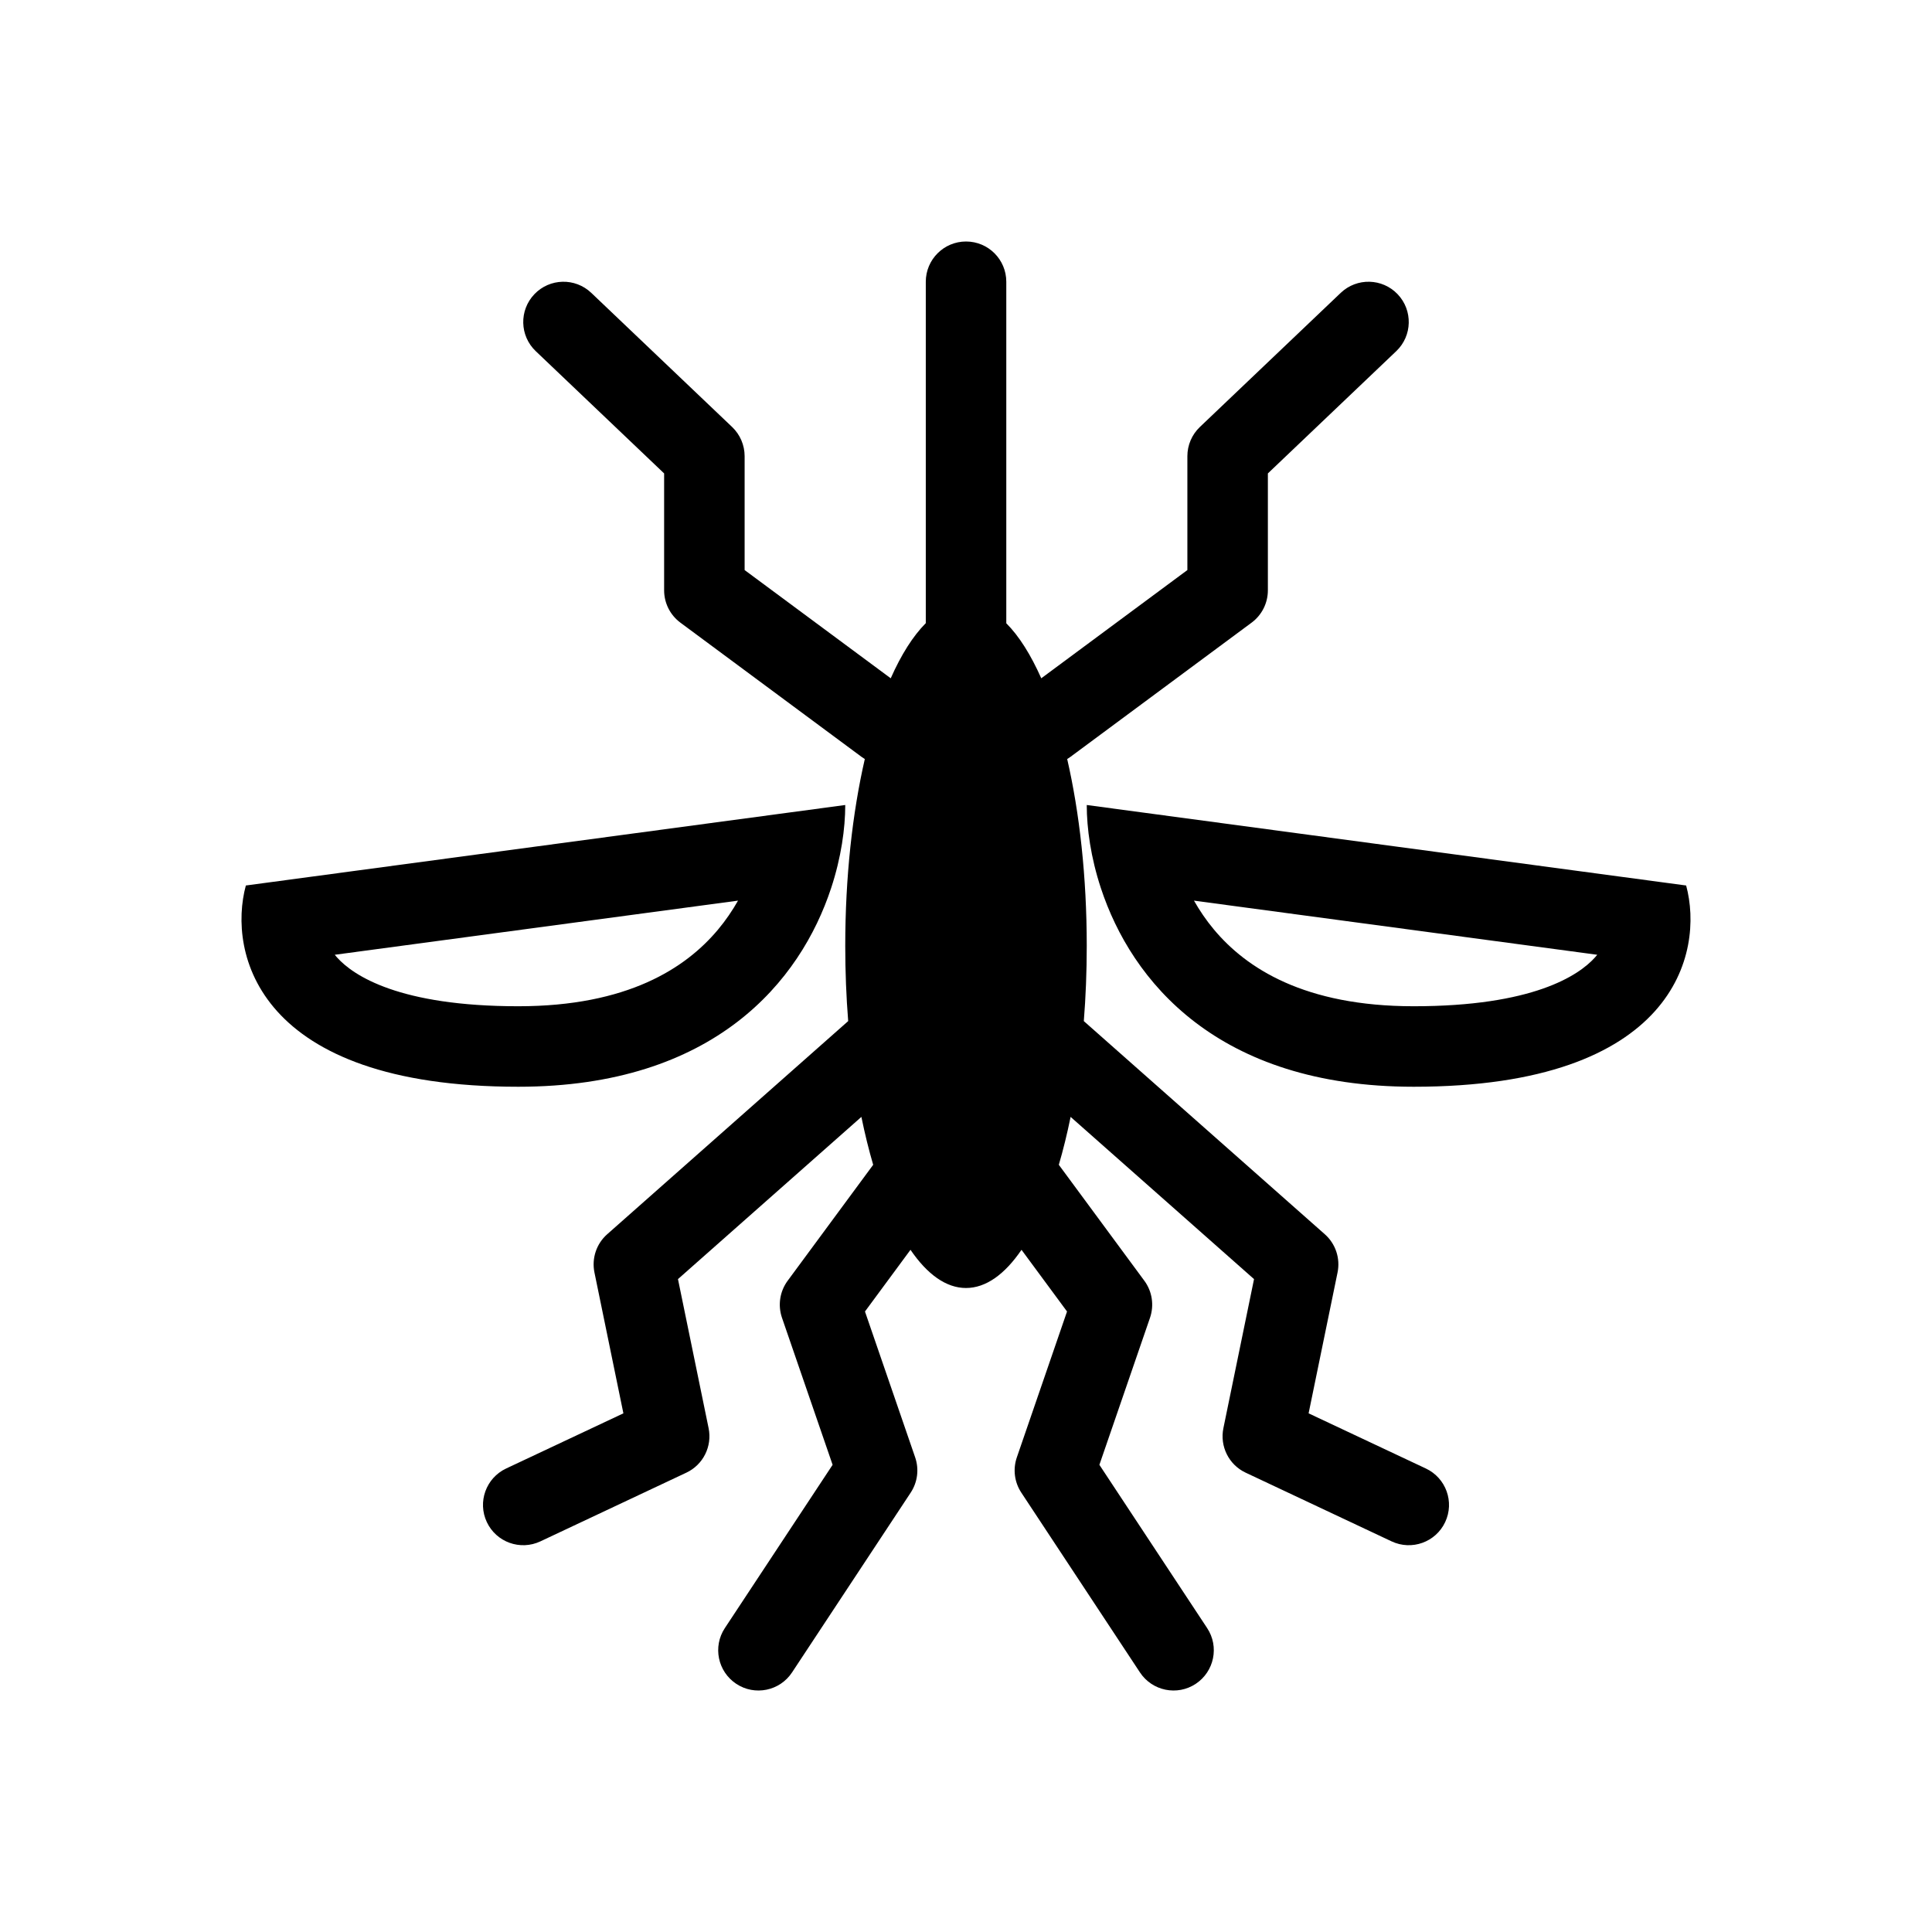 <svg width="48" height="48" viewBox="0 0 48 48" fill="none" xmlns="http://www.w3.org/2000/svg">
<rect width="48" height="48" fill="none"/>
<path fill-rule="evenodd" clip-rule="evenodd" d="M24.001 6C24.554 6 25.001 6.448 25.001 7V15.485C25.319 15.803 25.611 16.269 25.87 16.852L29.5 14.163V11.333C29.5 11.06 29.612 10.798 29.81 10.609L33.31 7.276C33.71 6.895 34.343 6.91 34.724 7.31C35.105 7.71 35.09 8.343 34.69 8.724L31.5 11.762V14.667C31.5 14.983 31.35 15.282 31.095 15.47L26.595 18.804C26.569 18.823 26.541 18.841 26.514 18.858C26.821 20.193 27 21.787 27 23.5C27 24.142 26.975 24.768 26.927 25.369L32.914 30.664C33.183 30.901 33.303 31.264 33.231 31.615L32.512 35.114L35.426 36.485C35.926 36.721 36.14 37.316 35.905 37.816C35.67 38.316 35.074 38.53 34.574 38.295L30.948 36.588C30.53 36.392 30.302 35.934 30.395 35.482L31.156 31.779L26.599 27.749C26.513 28.17 26.415 28.568 26.306 28.939L28.431 31.82C28.626 32.084 28.678 32.428 28.572 32.739L27.314 36.393L29.991 40.449C30.296 40.91 30.168 41.53 29.707 41.835C29.247 42.139 28.626 42.012 28.322 41.551L25.374 37.084C25.203 36.825 25.162 36.502 25.263 36.208L26.51 32.584L25.379 31.051C24.966 31.657 24.497 32 24 32C23.503 32 23.034 31.657 22.621 31.051L21.49 32.584L22.737 36.208C22.838 36.502 22.797 36.825 22.626 37.084L19.678 41.551C19.374 42.012 18.753 42.139 18.293 41.835C17.832 41.53 17.704 40.91 18.009 40.449L20.686 36.393L19.428 32.739C19.322 32.428 19.374 32.084 19.569 31.82L21.694 28.939C21.585 28.568 21.487 28.17 21.401 27.749L16.844 31.779L17.605 35.482C17.698 35.934 17.47 36.392 17.052 36.588L13.426 38.295C12.926 38.53 12.33 38.316 12.095 37.816C11.86 37.316 12.074 36.721 12.574 36.485L15.488 35.114L14.769 31.615C14.697 31.264 14.817 30.901 15.086 30.664L21.073 25.369C21.025 24.768 21 24.142 21 23.5C21 21.787 21.179 20.193 21.486 18.858C21.459 18.841 21.431 18.823 21.405 18.804L16.905 15.47C16.65 15.282 16.5 14.983 16.5 14.667V11.762L13.31 8.724C12.91 8.343 12.895 7.71 13.276 7.31C13.657 6.91 14.29 6.895 14.69 7.276L18.19 10.609C18.388 10.798 18.5 11.06 18.5 11.333V14.163L22.13 16.852C22.389 16.267 22.683 15.801 23.001 15.482V7C23.001 6.448 23.449 6 24.001 6ZM12.877 25C9.924 25 8.781 24.241 8.374 23.788C8.354 23.766 8.335 23.744 8.317 23.721L18.336 22.376C18.197 22.621 18.033 22.863 17.841 23.093C17.038 24.054 15.591 25 12.877 25ZM6.108 22C5.657 23.667 6.379 27 12.877 27C17.76 27 19.891 24.365 20.649 22.065C20.9 21.304 21 20.58 21 20L6.108 22ZM35.123 25C38.076 25 39.218 24.241 39.626 23.788C39.646 23.766 39.665 23.744 39.683 23.721L29.664 22.376C29.803 22.621 29.967 22.863 30.159 23.093C30.962 24.054 32.409 25 35.123 25ZM41.892 22C42.343 23.667 41.621 27 35.123 27C30.24 27 28.109 24.365 27.351 22.065C27.1 21.304 27 20.58 27 20L41.892 22Z" fill="currentColor"/>
</svg>
